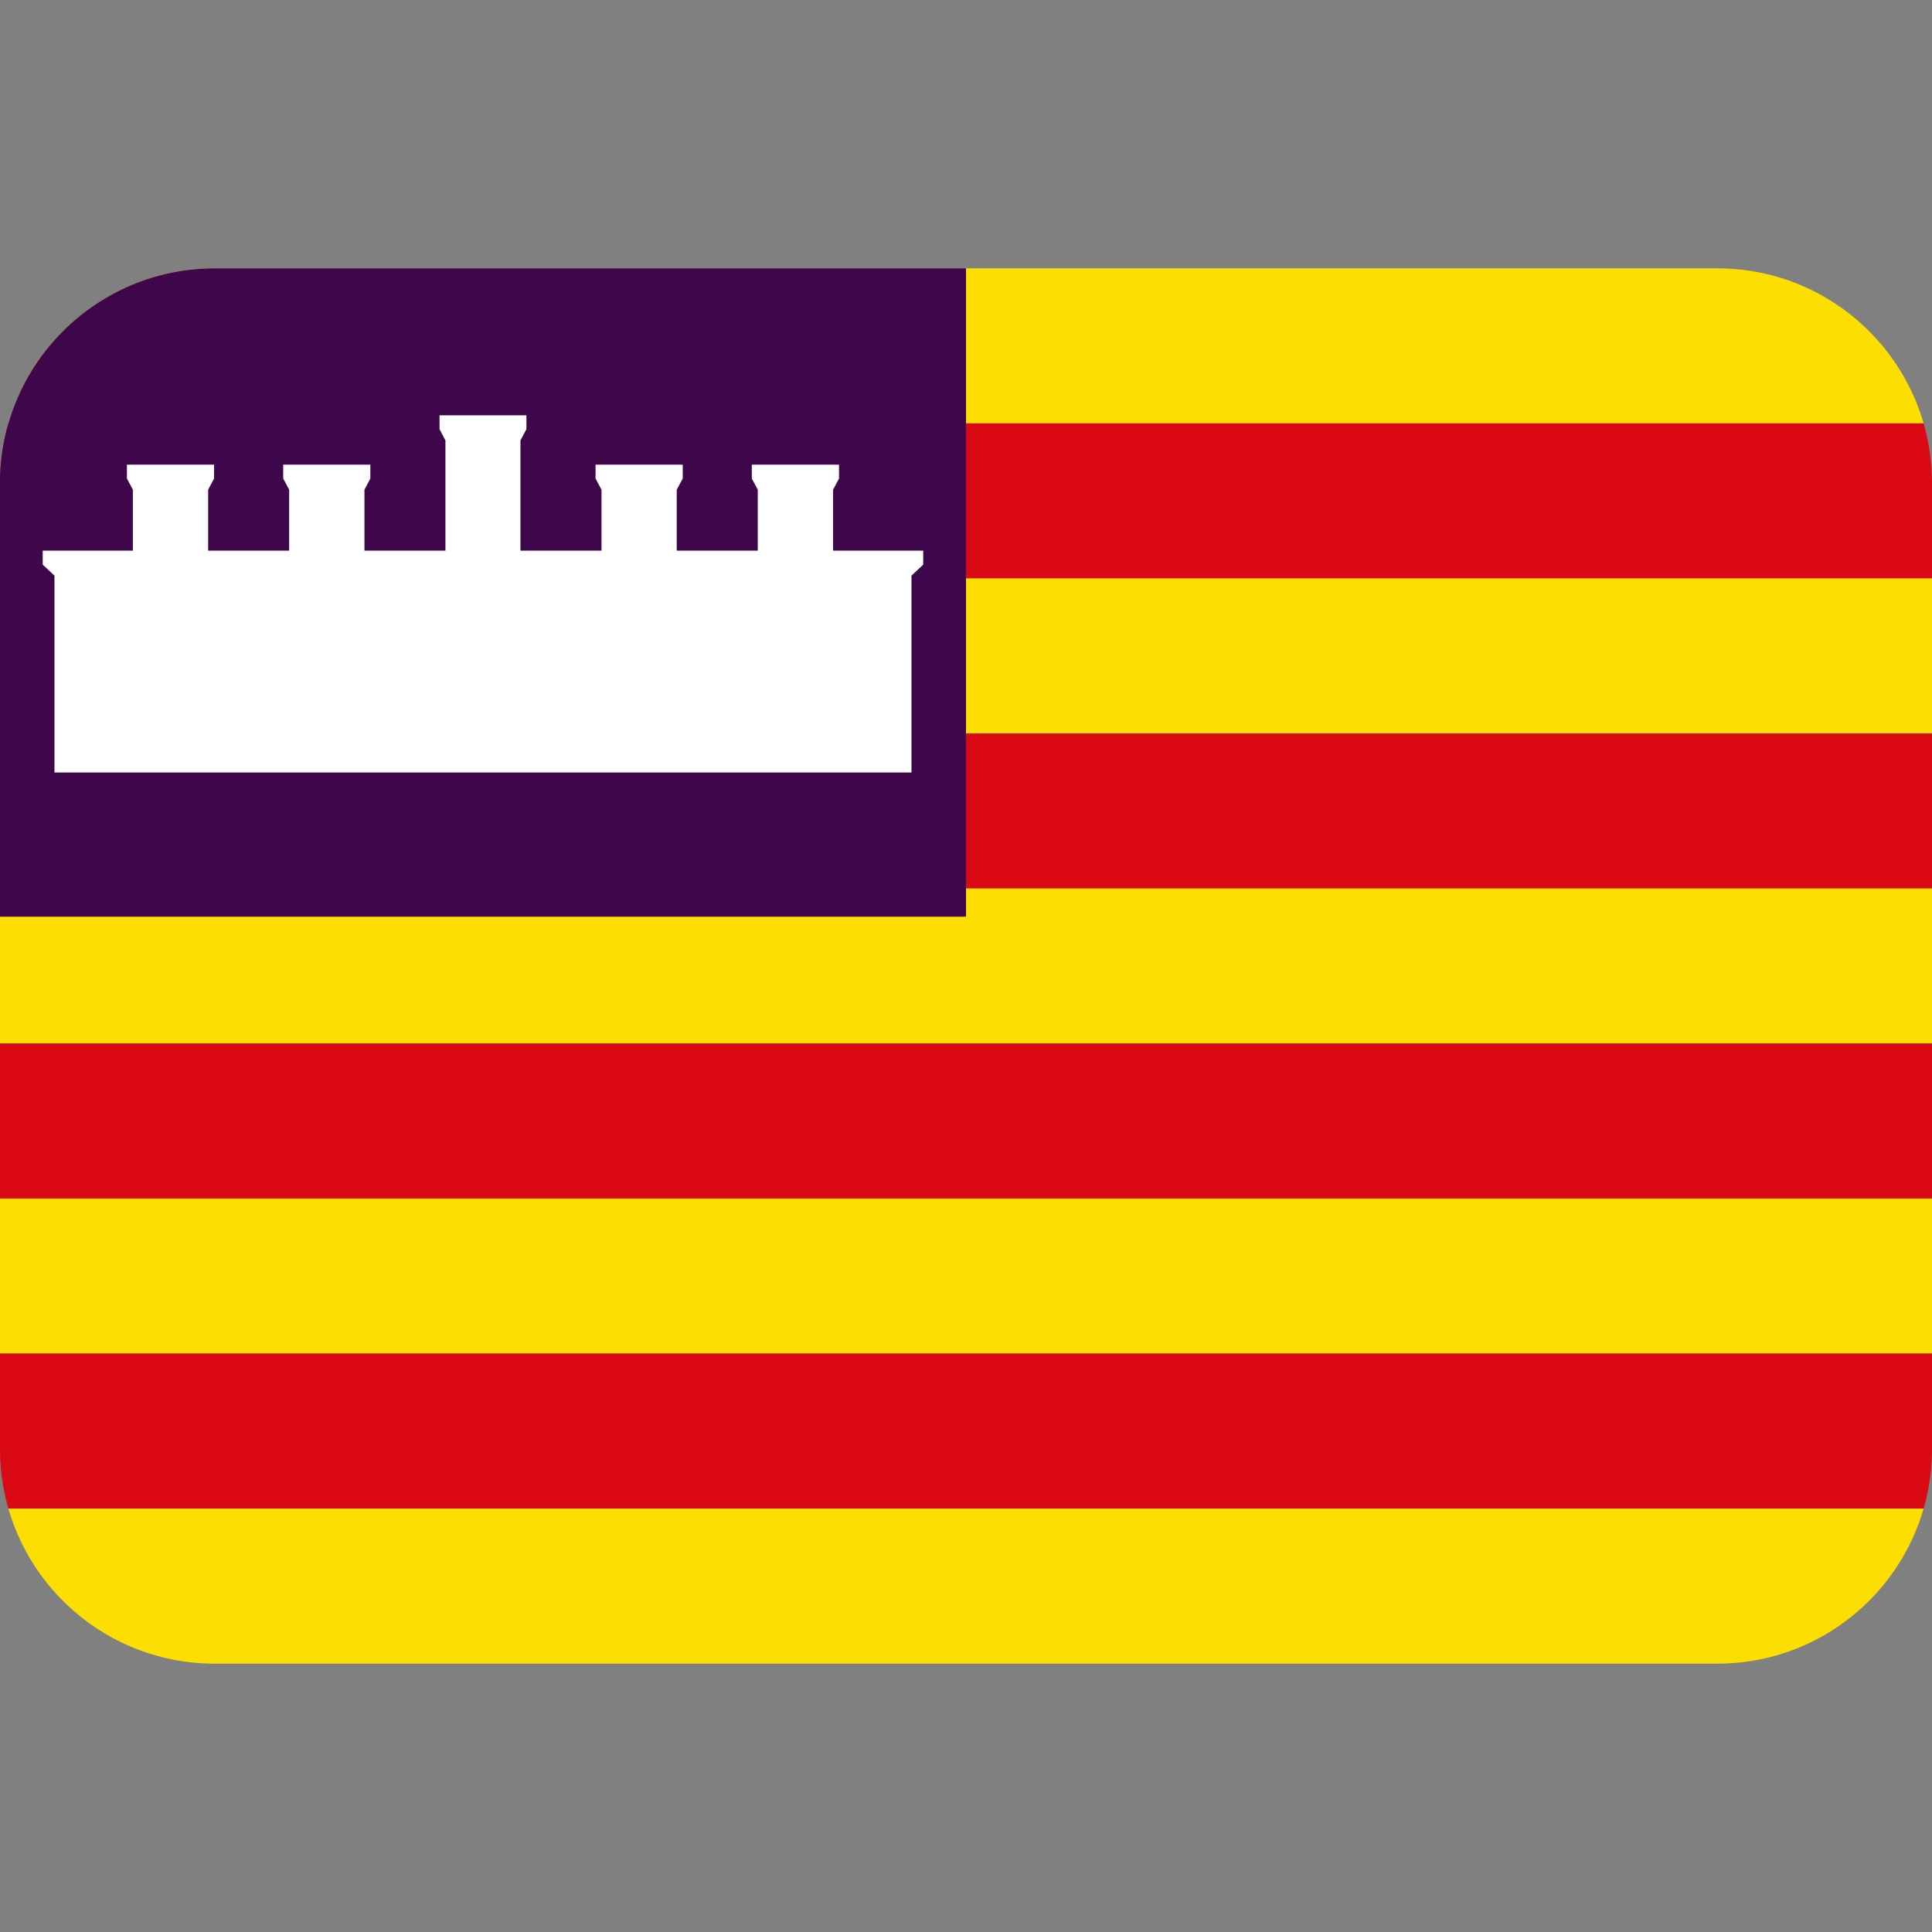 <svg xmlns:dc="http://purl.org/dc/elements/1.1/" xmlns:cc="http://creativecommons.org/ns#" xmlns:rdf="http://www.w3.org/1999/02/22-rdf-syntax-ns#" xmlns:svg="http://www.w3.org/2000/svg" xmlns="http://www.w3.org/2000/svg" viewBox="0 0 45 45" style="enable-background:new 0 0 45 45;" xml:space="preserve" version="1.1" id="svg2"><rect x="0" y="0" width="45" height="45" fill="#808080" stroke="none"/><defs id="defs6"><clipPath id="clipPath16" clipPathUnits="userSpaceOnUse"><path id="path18" d="M 4,31 C 1.791,31 0,29.209 0,27 L 0,27 0,9 C 0,6.791 1.791,5 4,5 l 0,0 28,0 c 2.209,0 4,1.791 4,4 l 0,0 0,18 c 0,2.209 -1.791,4 -4,4 l 0,0 -28,0 z"/></clipPath></defs><g transform="matrix(1.25,0,0,-1.25,0,45)" id="g10"><g id="g12"><g xmlns="http://www.w3.org/2000/svg" clip-path="url(#clipPath16)" id="g14"><g id="g30"><path id="path20" style="fill:#fcde02;fill-opacity:1;fill-rule:nonzero;stroke:none" d="m 0,28.111 36,0 L 36,31 0,31 0,28.111 z"/><path id="path21" style="fill:#db0913;fill-opacity:1;fill-rule:nonzero;stroke:none" d="m 0,25.222 36,0 0,2.889 -36,0 0,-2.889 z"/><path id="path22" style="fill:#fcde02;fill-opacity:1;fill-rule:nonzero;stroke:none" d="m 0,22.333 36,0 0,2.889 -36,0 0,-2.889 z"/><path id="path23" style="fill:#db0913;fill-opacity:1;fill-rule:nonzero;stroke:none" d="m 0,19.444 36,0 0,2.889 -36,0 0,-2.889 z"/><path id="path24" style="fill:#fcde02;fill-opacity:1;fill-rule:nonzero;stroke:none" d="m 0,16.556 36,0 0,2.889 -36,0 0,-2.889 z"/><path id="path25" style="fill:#db0913;fill-opacity:1;fill-rule:nonzero;stroke:none" d="m 0,13.667 36,0 0,2.889 -36,0 0,-2.889 z"/><path id="path26" style="fill:#fcde02;fill-opacity:1;fill-rule:nonzero;stroke:none" d="m 0,10.777 36,0 0,2.89 -36,0 0,-2.89 z"/><path id="path27" style="fill:#db0913;fill-opacity:1;fill-rule:nonzero;stroke:none" d="m 0,7.889 36,0 0,2.89 -36,0 0,-2.89 z"/><path id="path28" style="fill:#fcde02;fill-opacity:1;fill-rule:nonzero;stroke:none" d="m 0,5 36,0 0,2.889 -36,0 L 0,5 z"/></g><g id="g34"><path id="path30" style="fill:#3e074b;fill-opacity:1;fill-rule:nonzero;stroke:none" d="m 0,31 18,0 0,-12.081 -18,0 L 0,31 z"/><path id="path31" style="fill:#ffffff;fill-opacity:1;fill-rule:nonzero;stroke:none" d="m 16.984,21.606 0,3.668 0.219,0.205 0,0.261 -1.68,0 0,1.135 0.111,0.208 0,0.259 -1.625,0 0,-0.259 0.111,-0.208 0,-1.135 -1.51,0 0,1.135 0.112,0.208 0,0.259 -1.625,0 0,-0.259 0.111,-0.208 0,-1.135 -1.51,0 0,2.054 0.111,0.208 0,0.259 -1.619,0 0,-0.259 0.11,-0.208 0,-2.054 -1.509,0 0,1.135 0.11,0.208 0,0.259 -1.624,0 0,-0.259 0.111,-0.208 0,-1.135 -1.509,0 0,1.135 0.11,0.208 0,0.259 -1.624,0 0,-0.259 0.111,-0.208 0,-1.135 -1.68,0 0,-0.261 0.219,-0.205 0,-3.668 15.969,0 z"/></g></g></g></g></svg>